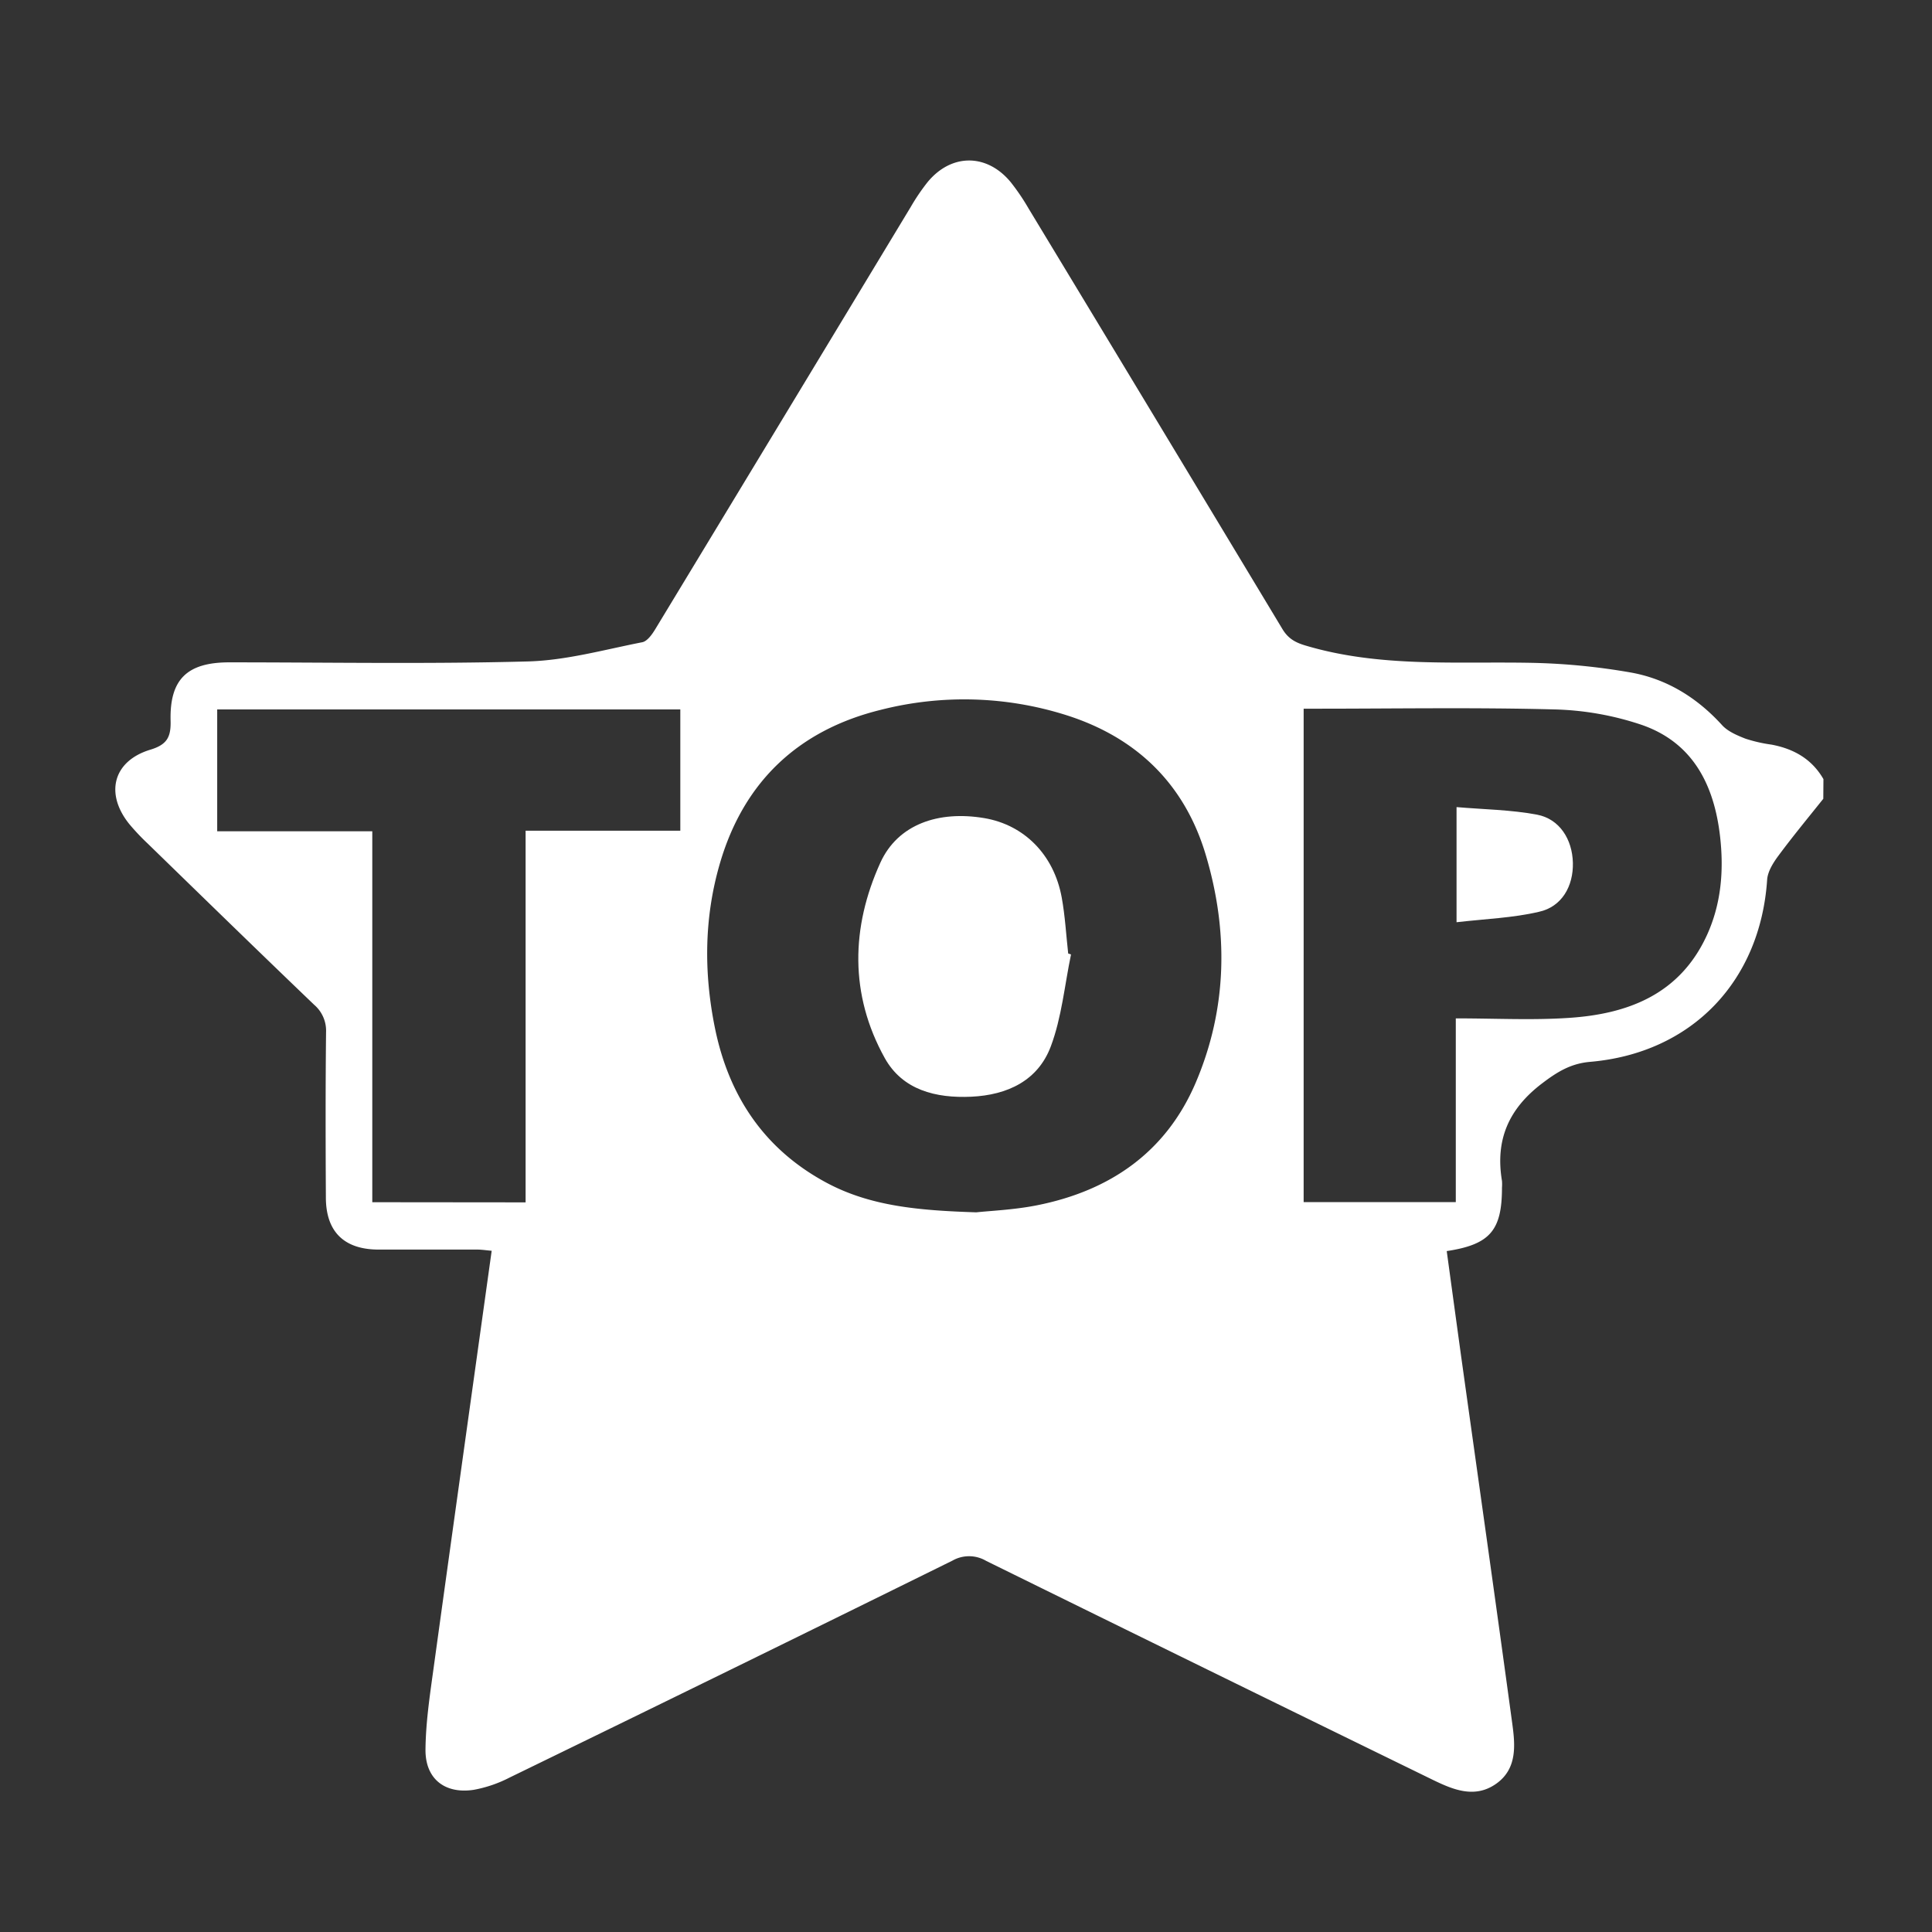 <svg id="Capa_1" data-name="Capa 1" xmlns="http://www.w3.org/2000/svg" viewBox="0 0 512 512"><rect x="0" y="0" width="512" height="512" fill="#333333" stroke="none"/><defs><style>.cls-1{fill:#fff;}</style></defs><path class="cls-1" d="M483.19,211.69c-4,5-8.07,9.93-11.88,15.07-1.39,1.87-2.86,4.2-3,6.4-1.82,26.93-20,45.92-46.9,48.24-5.15.44-8.73,2.66-12.74,5.71-8.88,6.74-12.45,15-10.63,25.84a11.61,11.61,0,0,1,0,1.77c0,11.36-3.17,15.09-14.64,16.83q1.89,13.88,3.8,27.78c4.54,32.51,9.16,65,13.58,97.54.78,5.71,1.28,11.87-4.22,15.8-5.77,4.12-11.63,1.55-17.11-1.12q-59.1-28.85-118.11-57.9a8.91,8.91,0,0,0-8.93-.07q-58.59,28.91-117.34,57.48a34.13,34.13,0,0,1-9.51,3.26c-7.71,1.17-12.89-2.94-12.8-10.71.07-7.17,1.16-14.36,2.14-21.49,5.06-36.75,10.22-73.47,15.4-110.65-1.4-.12-2.63-.32-3.86-.32-8.69,0-17.38,0-26.08,0-9.15,0-14-4.71-14-13.84-.08-14.59-.11-29.18.05-43.77a9.06,9.06,0,0,0-3.15-7.26c-14.79-14.17-29.46-28.47-44.14-42.75a60.31,60.31,0,0,1-4.85-5.14c-6.52-8.09-4.31-16.71,5.56-19.71,4.45-1.35,5.49-3.34,5.38-7.68-.28-11,4.41-15.46,15.52-15.47,26.38,0,52.77.47,79.13-.24,10.16-.27,20.27-3.12,30.34-5.09,1.36-.27,2.64-2.12,3.49-3.52q33.88-55.91,67.68-111.86a54.57,54.57,0,0,1,4.46-6.57c6.28-7.61,15.68-7.63,22,0a57.83,57.83,0,0,1,4.71,6.93q33.72,55.74,67.33,111.55c1.52,2.51,3.41,3.54,6.09,4.34,19.87,5.93,40.26,4.16,60.53,4.6a171.79,171.79,0,0,1,25.4,2.5c9.68,1.66,17.78,6.64,24.48,14,1.54,1.69,4,2.72,6.21,3.59a39.18,39.18,0,0,0,6.87,1.57c5.89,1.1,10.7,3.8,13.78,9.14ZM258.73,321.28c3.75-.41,10-.66,16-1.85,19.38-3.83,34.29-14.06,42.17-32.56,8.38-19.69,8.69-40.16,2.59-60.48-5.6-18.62-18.26-30.92-36.79-36.83a89.65,89.65,0,0,0-49.27-1.45c-21.71,5.33-36.22,18.9-42.59,40.5-4.24,14.38-4.36,29.05-1.4,43.69,3.66,18.14,13.1,32.3,29.62,41.15C230.67,319.66,243.44,320.79,258.73,321.28Zm127.07-51.4c10.44,0,20.18.52,29.83-.12,15.73-1,29.46-6.21,36.66-21.8,3.86-8.37,4.58-17.27,3.54-26.34-1.57-13.65-7.22-24.87-20.85-29.55A78.41,78.41,0,0,0,411.74,188c-20.9-.55-41.82-.19-62.73-.19h-3.53V318.57H385.8ZM139.29,318.64V220.15h41V188H57.56v32.3h41.1v98.3Z"/><path class="cls-1" d="M283.83,252.94c-1.7,8.15-2.46,16.65-5.35,24.35-3.41,9.09-11.47,12.9-21.08,13.35-9.42.43-18.22-1.77-22.94-10.26-9.33-16.8-8.94-34.63-1.16-51.75,4.63-10.18,15.39-13.87,27.55-11.82,10.55,1.78,18.43,9.67,20.51,21,.9,4.9,1.17,9.92,1.72,14.88Z"/><path class="cls-1" d="M386,244.4V213.89c7.21.62,14.38.7,21.31,2,6,1.13,9.37,6.56,9.52,12.75s-2.92,11.68-9,13C400.93,243.26,393.71,243.51,386,244.4Z"/></svg>